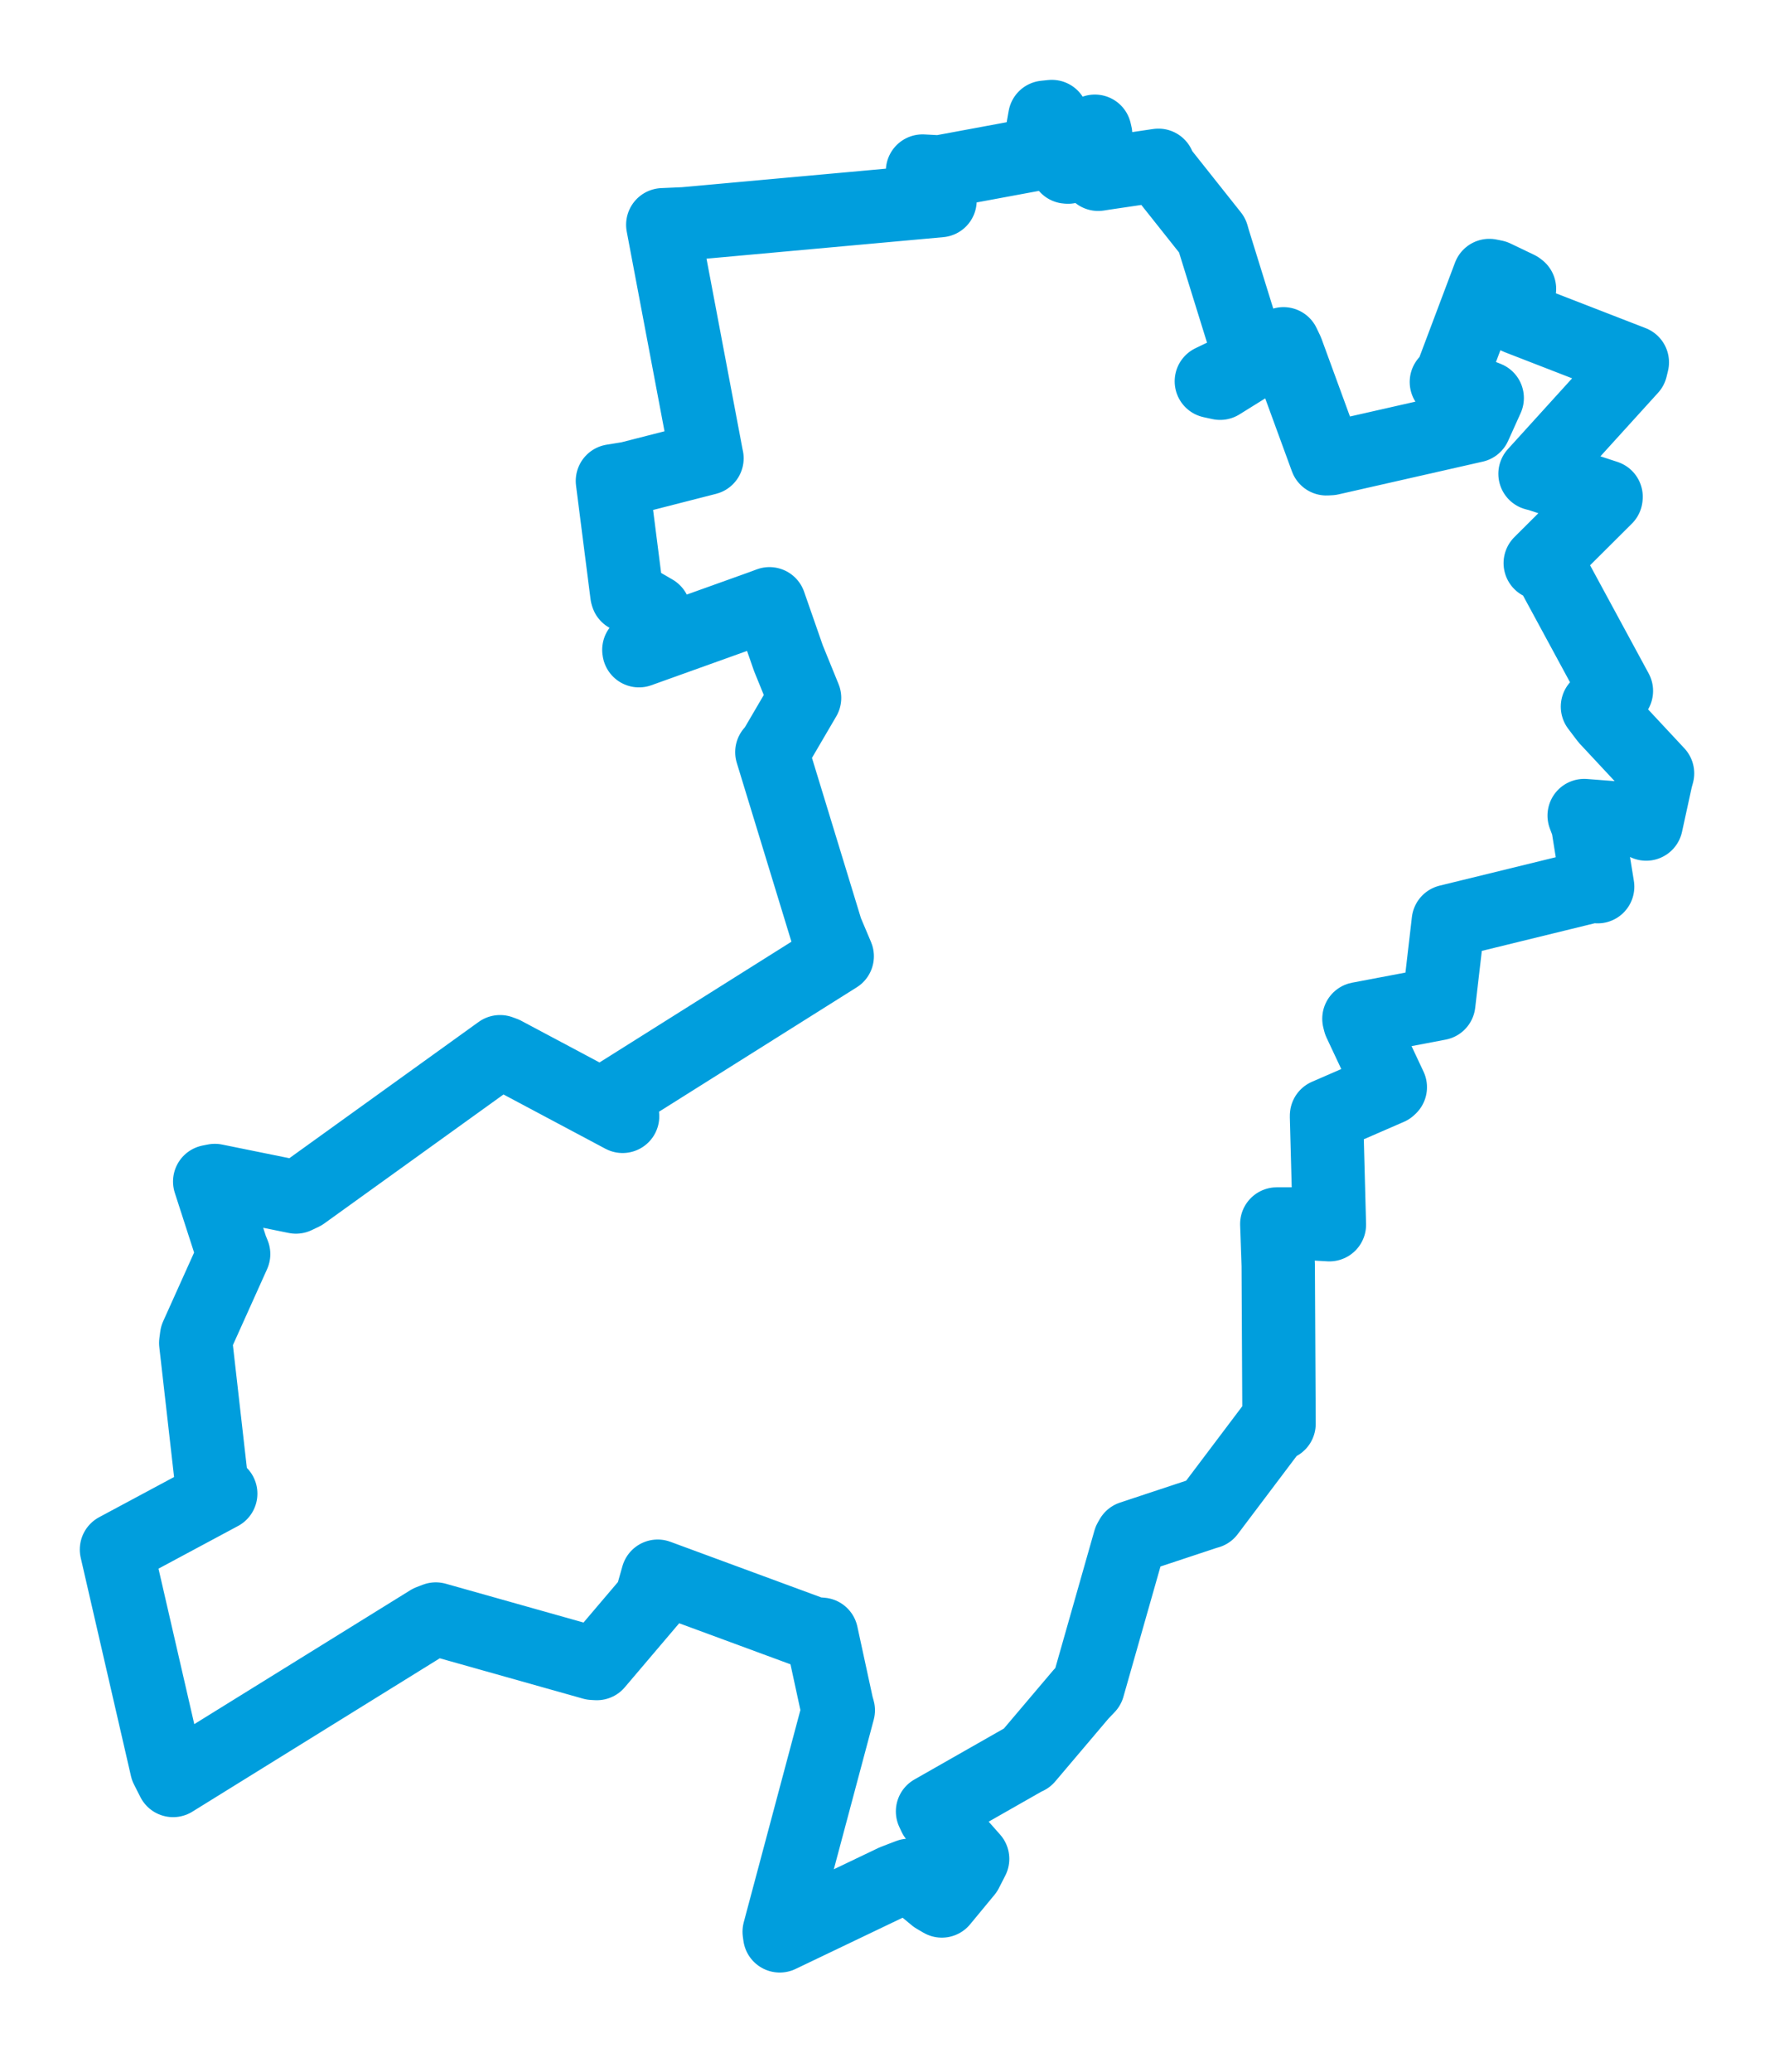 <svg viewBox="0 0 122.664 143.192" width="122.664" height="143.192" xmlns="http://www.w3.org/2000/svg">
  <title>Podbořany, okres Louny, Ústecký kraj, Severozápad, Česko</title>
  <desc>Geojson of Podbořany, okres Louny, Ústecký kraj, Severozápad, Česko</desc>
  <polygon points="8.053,107.073 11.527,122.158 11.968,123.028 29.704,112.04 30.133,111.874 40.995,114.933 41.269,114.948 45.018,110.538 45.477,108.916 56.239,112.882 56.803,112.928 57.871,117.852 57.964,118.179 53.877,133.482 53.916,133.765 61.826,129.982 62.854,129.587 64.665,131.086 65.124,131.354 66.808,129.318 67.253,128.448 64.631,125.491 64.48,125.167 70.848,121.542 71.029,121.458 74.749,117.07 75.239,116.555 78.115,106.452 78.239,106.236 83.389,104.53 83.557,104.483 88.092,98.473 88.44,98.384 88.384,87.452 88.284,84.578 91.004,84.573 91.922,84.625 91.722,77.135 91.725,77.077 96.061,75.194 96.134,75.125 94.021,70.626 93.963,70.395 98.575,69.521 99.484,69.347 100.083,64.2 100.144,63.662 110.11,61.224 110.47,61.268 109.784,57.004 109.538,56.357 113.452,56.657 113.826,56.94 114.511,53.807 114.612,53.438 111.086,49.658 110.457,48.828 110.817,48.561 111.767,47.741 107.119,39.165 106.501,38.912 111.048,34.385 111.054,34.329 106.431,32.814 106.14,32.739 112.771,25.436 112.868,25.037 104.954,21.967 103.886,21.439 105.066,19.961 104.98,19.895 103.35,19.114 102.981,19.039 100.372,25.963 100.01,26.396 102.834,27.502 101.966,29.425 91.992,31.688 91.713,31.702 88.993,24.274 88.746,23.758 84.366,26.48 83.759,26.348 86.341,25.107 86.43,24.69 83.928,16.633 83.819,16.255 80.226,11.732 80.101,11.424 76.338,11.979 75.936,12.042 75.76,9.304 75.706,9.07 73.853,11.545 73.759,11.538 72.73,8.053 72.243,8.104 71.943,9.798 71.899,10.6 64.968,11.884 63.787,11.822 64.934,13.706 64.998,13.862 47.33,15.466 45.828,15.532 48.867,31.593 48.885,31.667 43.487,33.048 42.346,33.232 43.348,41.079 43.373,41.162 45.23,42.241 45.403,43.218 44.174,44.904 44.183,44.962 52.742,41.895 53.205,41.722 54.517,45.486 55.633,48.224 53.572,51.744 53.371,51.972 57.144,64.313 57.89,66.076 42.883,75.512 43.05,77.137 34.851,72.774 34.577,72.674 20.943,82.482 20.463,82.711 14.856,81.573 14.5,81.644 16.002,86.289 16.155,86.656 13.594,92.343 13.535,92.799 14.691,102.963 15.262,103.209 8.053,107.073" stroke="#009edd" stroke-width="5.072px" fill="none" stroke-linejoin="round" vector-effect="non-scaling-stroke"></polygon>
</svg>